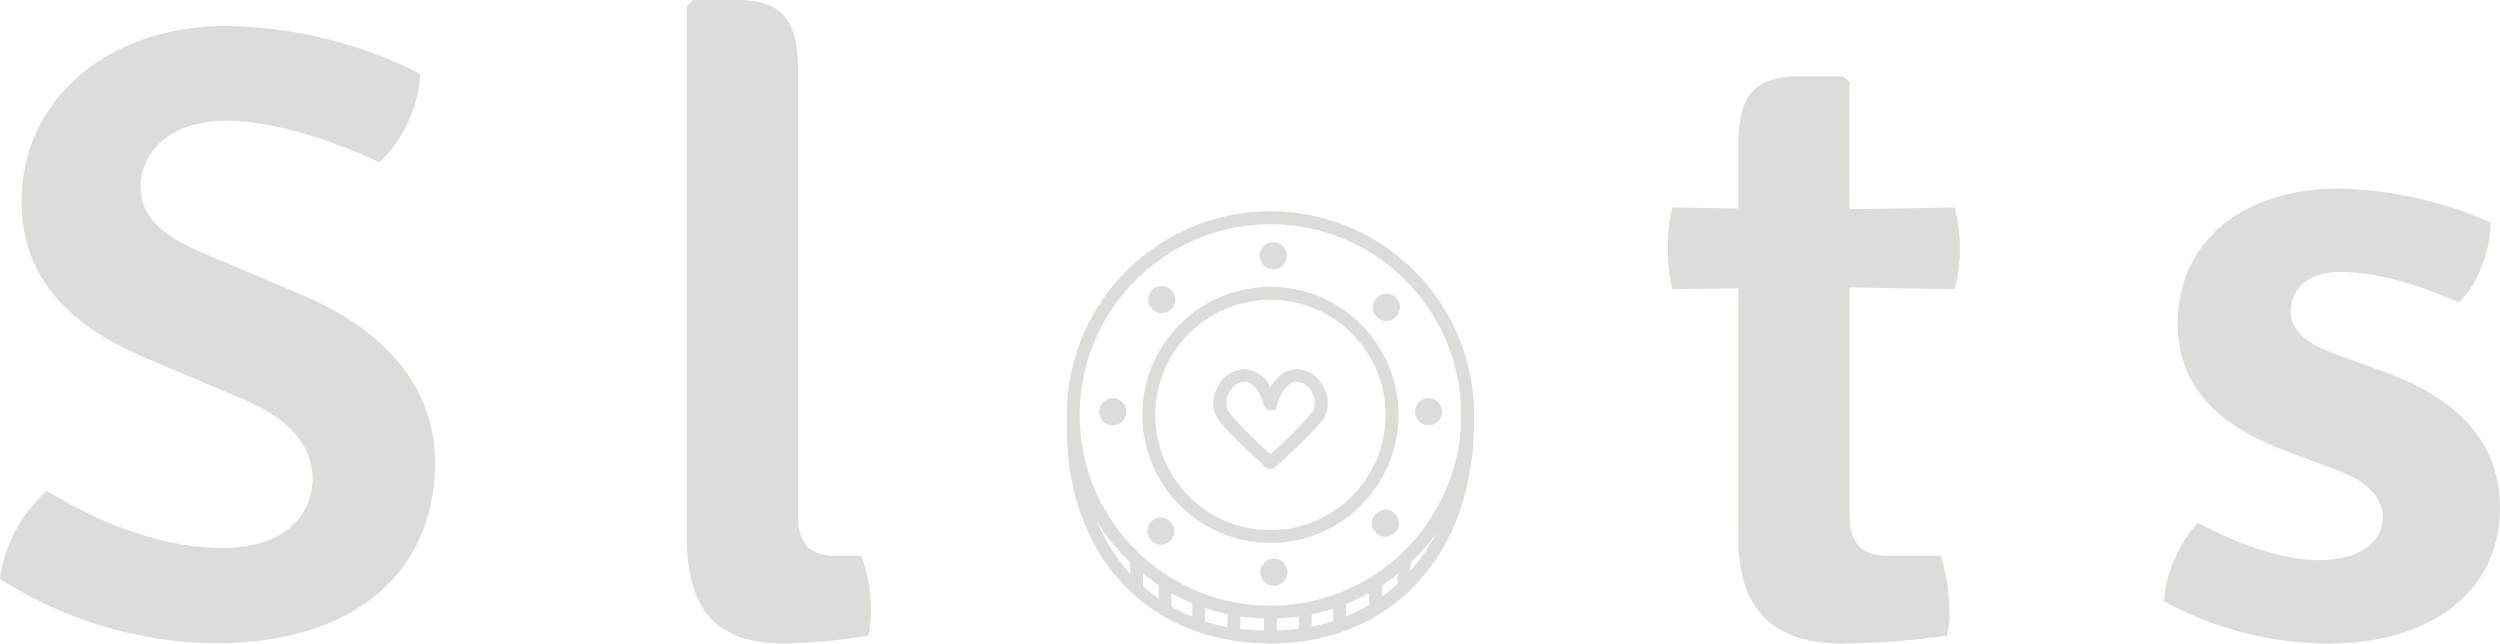 <svg xmlns="http://www.w3.org/2000/svg" viewBox="0 0 387.94 99.86"><title>Logo Slots darkmode</title><g id="Calque_2" data-name="Calque 2"><path d="M305,191.93a19.87,19.87,0,1,0-19.87-19.86A19.89,19.89,0,0,0,305,191.93Zm0-37.73a17.87,17.87,0,1,1-17.87,17.87A17.89,17.89,0,0,1,305,154.2Z" transform="translate(-107.86 -107.68)" style="fill:#daddd8"/><path d="M336.6,172.07a31.6,31.6,0,0,0-63.2,0c0,.67,0,1.33.07,2h-.07c0,20,12.7,33.46,31.6,33.46s31.6-13.85,31.6-34.46h0C336.59,172.73,336.6,172.4,336.6,172.07ZM305,142.47a29.6,29.6,0,1,1-29.6,29.6A29.63,29.63,0,0,1,305,142.47Zm19.73,55.81a26.62,26.62,0,0,1-2.4,2v-1.77c.83-.55,1.63-1.13,2.4-1.75Zm-39.5.36v-1.95c.79.63,1.6,1.23,2.44,1.78v2.1a24.43,24.43,0,0,1-2.47-1.93Zm4.44,3.09v-2a30.52,30.52,0,0,0,3.2,1.56v2.09a26.07,26.07,0,0,1-3.32-1.6Zm5.2,2.27v-2a31,31,0,0,0,3.46,1v2a31.43,31.43,0,0,1-3.59-.92Zm5.46,1.2v-1.88a31.67,31.67,0,0,0,3.67.32v1.87a33.78,33.78,0,0,1-4-.31Zm5.67-1.56a31.81,31.81,0,0,0,3.4-.29v1.89a31.4,31.4,0,0,1-3.4.27Zm5.4-.63a30.13,30.13,0,0,0,3.33-.88v1.93a29,29,0,0,1-3.33.86Zm5.33-1.61a30.5,30.5,0,0,0,3.6-1.72v1.86a26.24,26.24,0,0,1-3.6,1.79Zm-38.6-12.72a32,32,0,0,0,5.1,6.26v1.78A28,28,0,0,1,278.13,188.68Zm48.6,7.56V195a30.77,30.77,0,0,0,4-4.56A28.13,28.13,0,0,1,326.73,196.24Z" transform="translate(-107.86 -107.68)" style="fill:#daddd8"/><path d="M304.2,180.13a1.16,1.16,0,0,0,.8.32,1.18,1.18,0,0,0,.8-.32c1.41-1.27,6.11-5.59,7.45-7.49a4.85,4.85,0,0,0-.08-5,4.69,4.69,0,0,0-4.26-2.67,4.88,4.88,0,0,0-3.9,2.88,4.79,4.79,0,0,0-3.87-2.88,4.69,4.69,0,0,0-4.26,2.67,4.85,4.85,0,0,0-.08,5C298.13,174.53,302.8,178.85,304.2,180.13Zm-5.57-11.58a2.8,2.8,0,0,1,2.31-1.64h.1c1.87.1,2.77,3.05,2.93,3.64a1.07,1.07,0,0,0,1,.79l.83-.05.2-.73c.17-.59,1.1-3.55,3-3.65a2.75,2.75,0,0,1,2.41,1.64,3,3,0,0,1,.2,2.94,67.7,67.7,0,0,1-6.62,6.67,69.44,69.44,0,0,1-6.57-6.67A3,3,0,0,1,298.63,168.55Z" transform="translate(-107.86 -107.68)" style="fill:#daddd8"/><circle cx="197.58" cy="39.69" r="2.1" style="fill:#daddd8"/><path d="M323,157.47a2.1,2.1,0,1,0-2.1-2.1A2.11,2.11,0,0,0,323,157.47Z" transform="translate(-107.86 -107.68)" style="fill:#daddd8"/><path d="M329.53,173.67a2.1,2.1,0,1,0-2.1-2.1A2.11,2.11,0,0,0,329.53,173.67Z" transform="translate(-107.86 -107.68)" style="fill:#daddd8"/><circle cx="214.98" cy="81.19" r="2.1" style="fill:#daddd8"/><path d="M305.53,194.37a2.1,2.1,0,1,0,2.1,2.1A2.11,2.11,0,0,0,305.53,194.37Z" transform="translate(-107.86 -107.68)" style="fill:#daddd8"/><path d="M288,188a2.1,2.1,0,1,0,2.1,2.1A2.11,2.11,0,0,0,288,188Z" transform="translate(-107.86 -107.68)" style="fill:#daddd8"/><path d="M280.53,169.47a2.1,2.1,0,1,0,2.1,2.1A2.11,2.11,0,0,0,280.53,169.47Z" transform="translate(-107.86 -107.68)" style="fill:#daddd8"/><path d="M288.13,156.27a2.1,2.1,0,1,0-2.1-2.1A2.11,2.11,0,0,0,288.13,156.27Z" transform="translate(-107.86 -107.68)" style="fill:#daddd8"/><path d="M115.14,183.81c7.68,4.86,17.78,8.9,27.22,8.9s13.88-4.85,14-10.65c0-4.58-2.69-8.89-10.37-12.26l-15.91-6.74c-11.18-4.85-18.86-12-18.86-24.12,0-15.9,13.47-27.22,31.67-27.22a68.44,68.44,0,0,1,30.18,7.41,20.85,20.85,0,0,1-6.33,13.75c-7-3.37-16.58-6.47-23.72-6.47-8.76,0-13.34,4.85-13.34,10.24,0,4.58,3.23,7.55,9.57,10.24l15.9,6.74c12.26,5.25,20.21,14,20.21,25.87,0,16-11.32,28-34.23,28a63.22,63.22,0,0,1-33.28-10A22.5,22.5,0,0,1,115.14,183.81Z" transform="translate(-107.86 -107.68)" style="fill:#daddd8"/><path d="M241.53,193.92a24.51,24.51,0,0,1,1.48,8.49,17.41,17.41,0,0,1-.4,3.91,93.87,93.87,0,0,1-13.07,1.21c-10.51,0-15.1-5.25-15.1-16.44V108.62l.95-.94h6.74c7.14,0,9.56,3.1,9.56,10.91v69.13c0,4.05,1.62,6.2,5.66,6.2Z" transform="translate(-107.86 -107.68)" style="fill:#daddd8"/><path d="M412,146.08a25.72,25.72,0,0,1-.81,6.47l-16.31-.27v35.44c0,3.91,1.62,6.2,5.8,6.2H409a28.7,28.7,0,0,1,1.35,8.49,12.16,12.16,0,0,1-.4,3.91,122.24,122.24,0,0,1-16.18,1.21c-10.78,0-16.17-5.25-16.17-16.44V152.42l-10.24.13a25.67,25.67,0,0,1-.67-6.47,24.93,24.93,0,0,1,.67-6.2l10.24.14v-9.7c0-7.82,2.43-10.79,9.57-10.79h6.74l.94.81v19.81l16.31-.27A25.27,25.27,0,0,1,412,146.08Z" transform="translate(-107.86 -107.68)" style="fill:#daddd8"/><path d="M448.9,188.8c5.8,3.1,12.94,5.8,18.73,5.8,6.34,0,9.84-2.7,10-6.47,0-3.24-2.43-5.8-7.28-7.55l-7.55-2.83c-9.43-3.5-17-9.16-17-19.81,0-12.94,10.25-21,25.07-21a61.74,61.74,0,0,1,23.45,5.25c.13,4.18-2.16,10.11-5,12.4-5.12-2.29-11.86-4.71-18.46-4.71-4.72,0-7.55,2.56-7.55,6.06,0,3,2.16,4.85,6.74,6.6l8.22,3c10.11,3.77,17.52,10.1,17.52,21,0,12.94-10.78,21-26.55,21a53,53,0,0,1-25.6-6.6A21.11,21.11,0,0,1,448.9,188.8Z" transform="translate(-107.86 -107.68)" style="fill:#daddd8"/></g></svg>